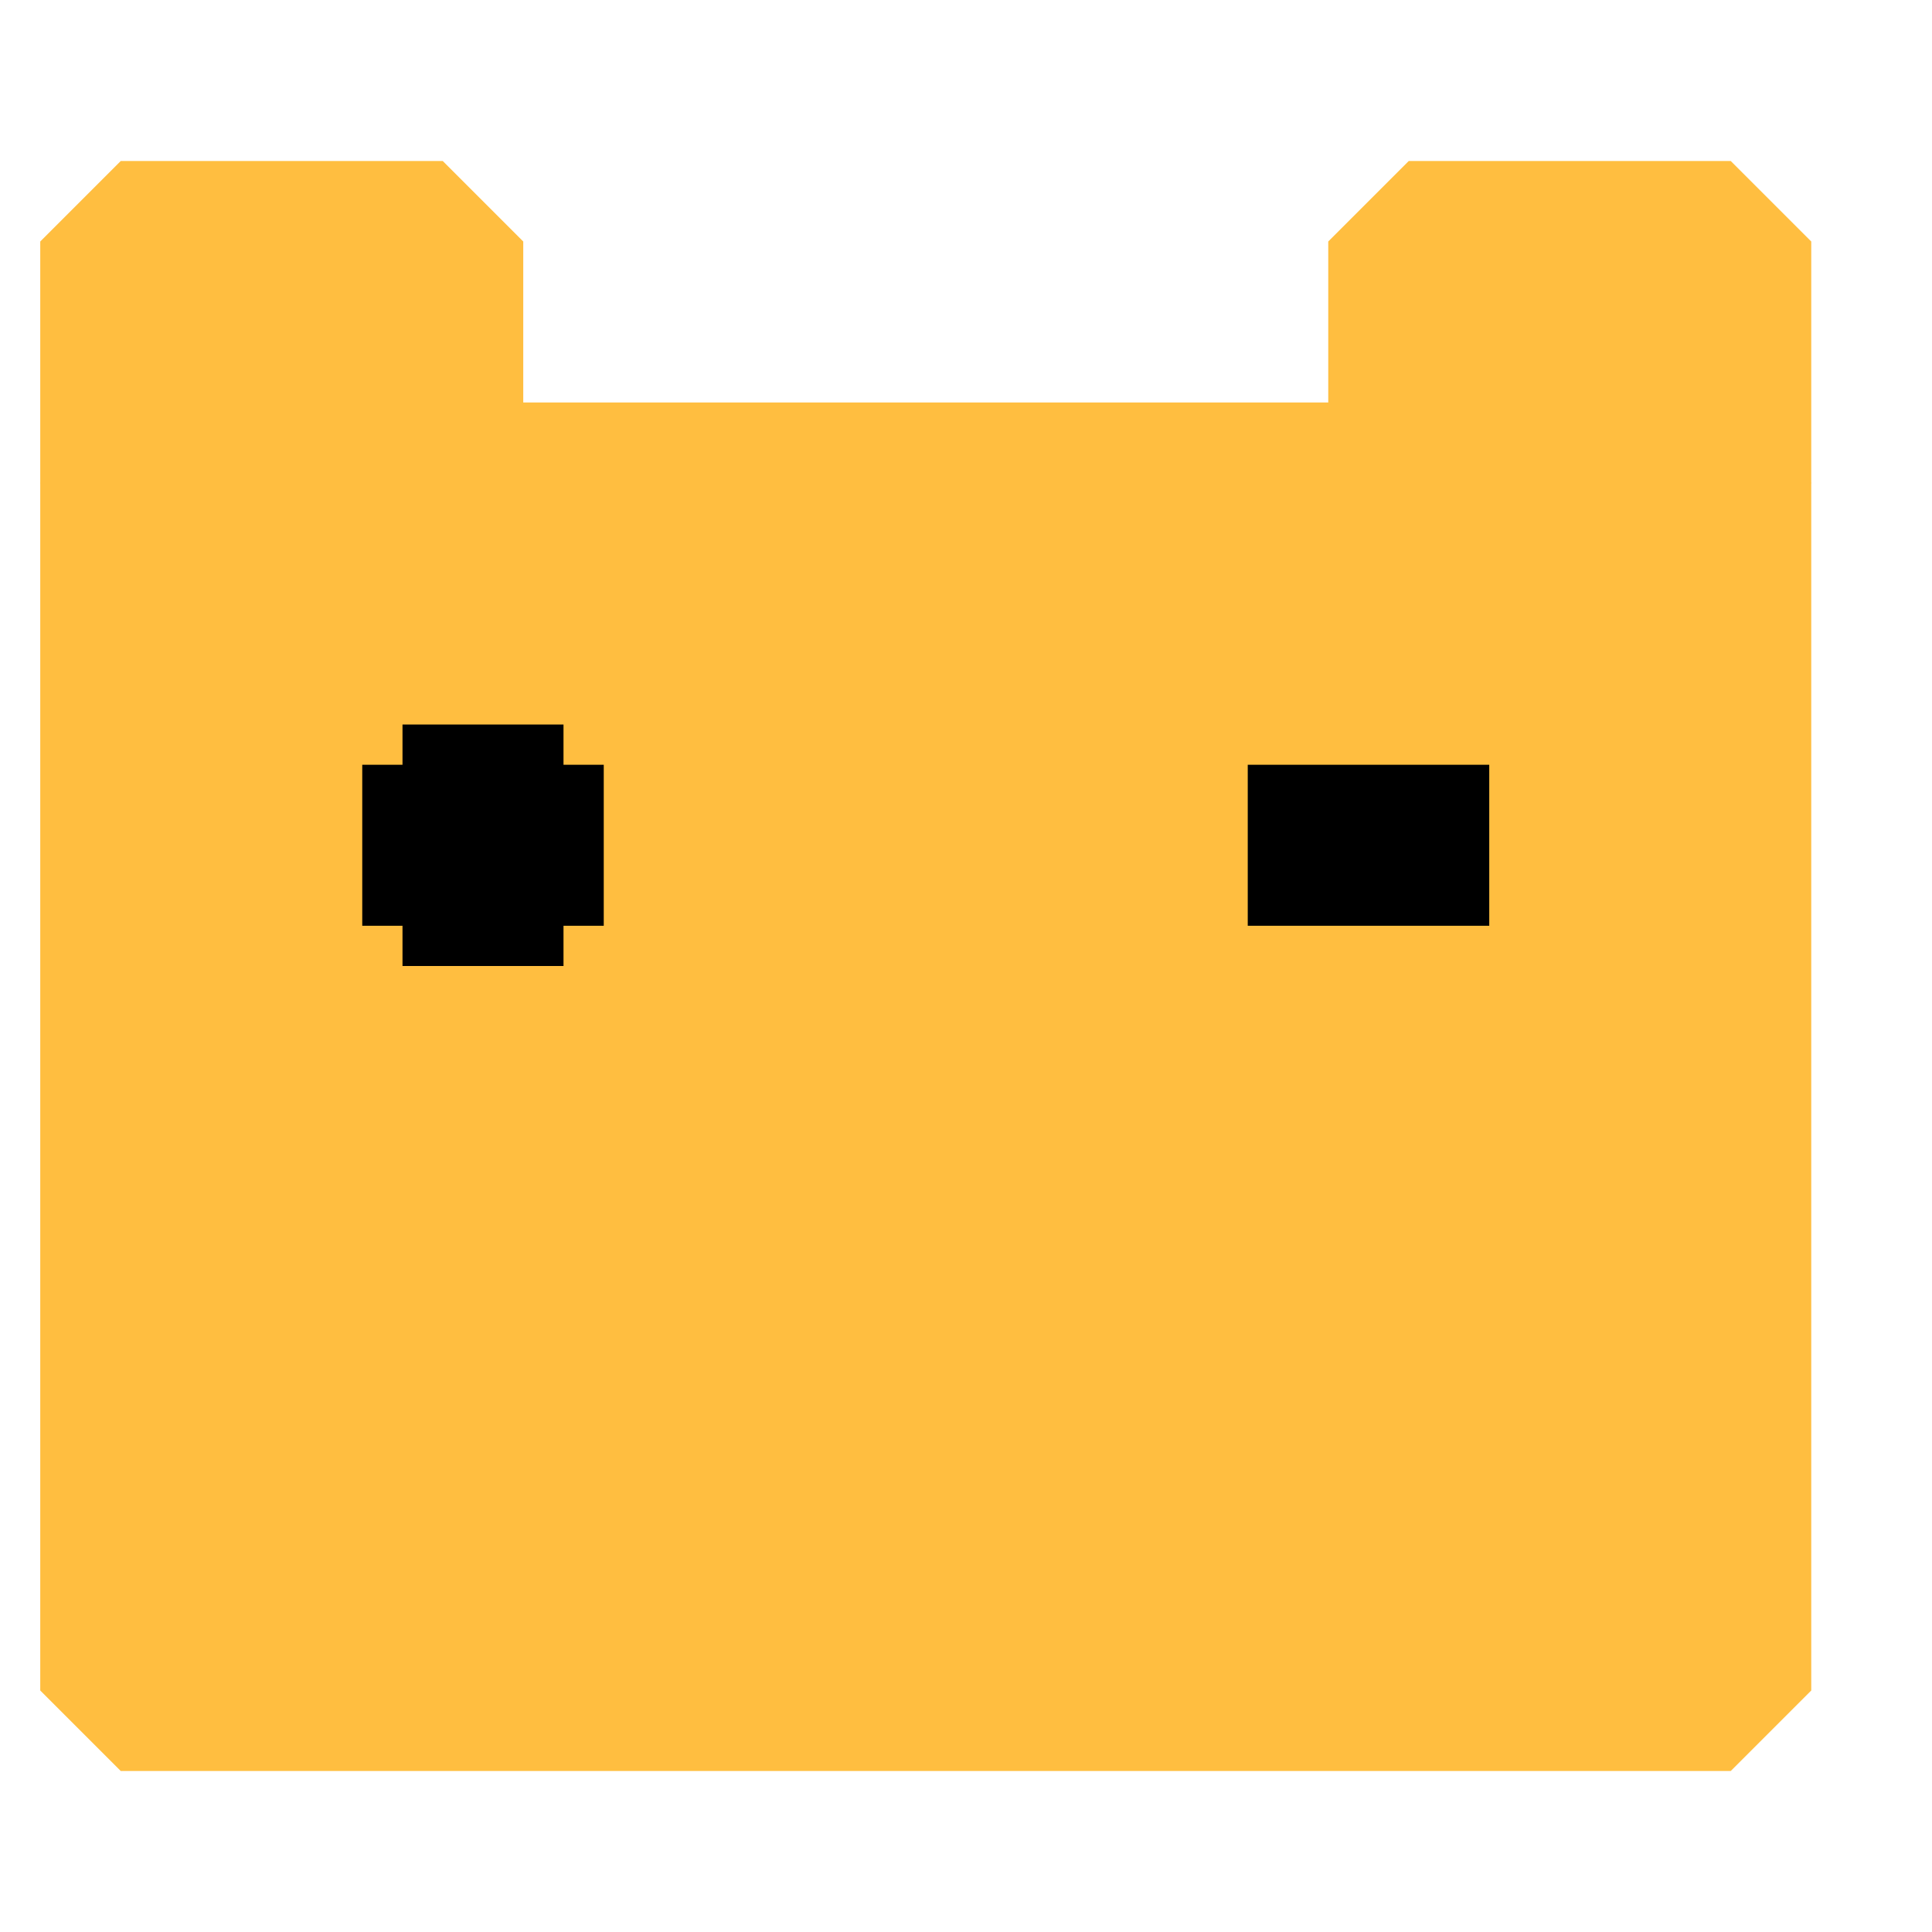 <?xml version="1.0" encoding="UTF-8"?><svg width="24" height="24" viewBox="0 0 48 48" fill="none" xmlns="http://www.w3.org/2000/svg"><path d="M43 12H3V42H43V12Z" fill="#ffbe40" stroke="#ffbe40" stroke-width="4" stroke-linecap="butt" stroke-linejoin="bevel"/><path d="M11 6H3V12H11V6Z" fill="#ffbe40" stroke="#ffbe40" stroke-width="4" stroke-linecap="butt" stroke-linejoin="bevel"/><path d="M43 6H35V12H43V6Z" fill="#ffbe40" stroke="#ffbe40" stroke-width="4" stroke-linecap="butt" stroke-linejoin="bevel"/><path d="M9 21H15" stroke="#000" stroke-width="4" stroke-linecap="butt" stroke-linejoin="bevel"/><path d="M31 21H37" stroke="#000" stroke-width="4" stroke-linecap="butt" stroke-linejoin="bevel"/><path d="M12 18V24" stroke="#000" stroke-width="4" stroke-linecap="butt" stroke-linejoin="bevel"/></svg>